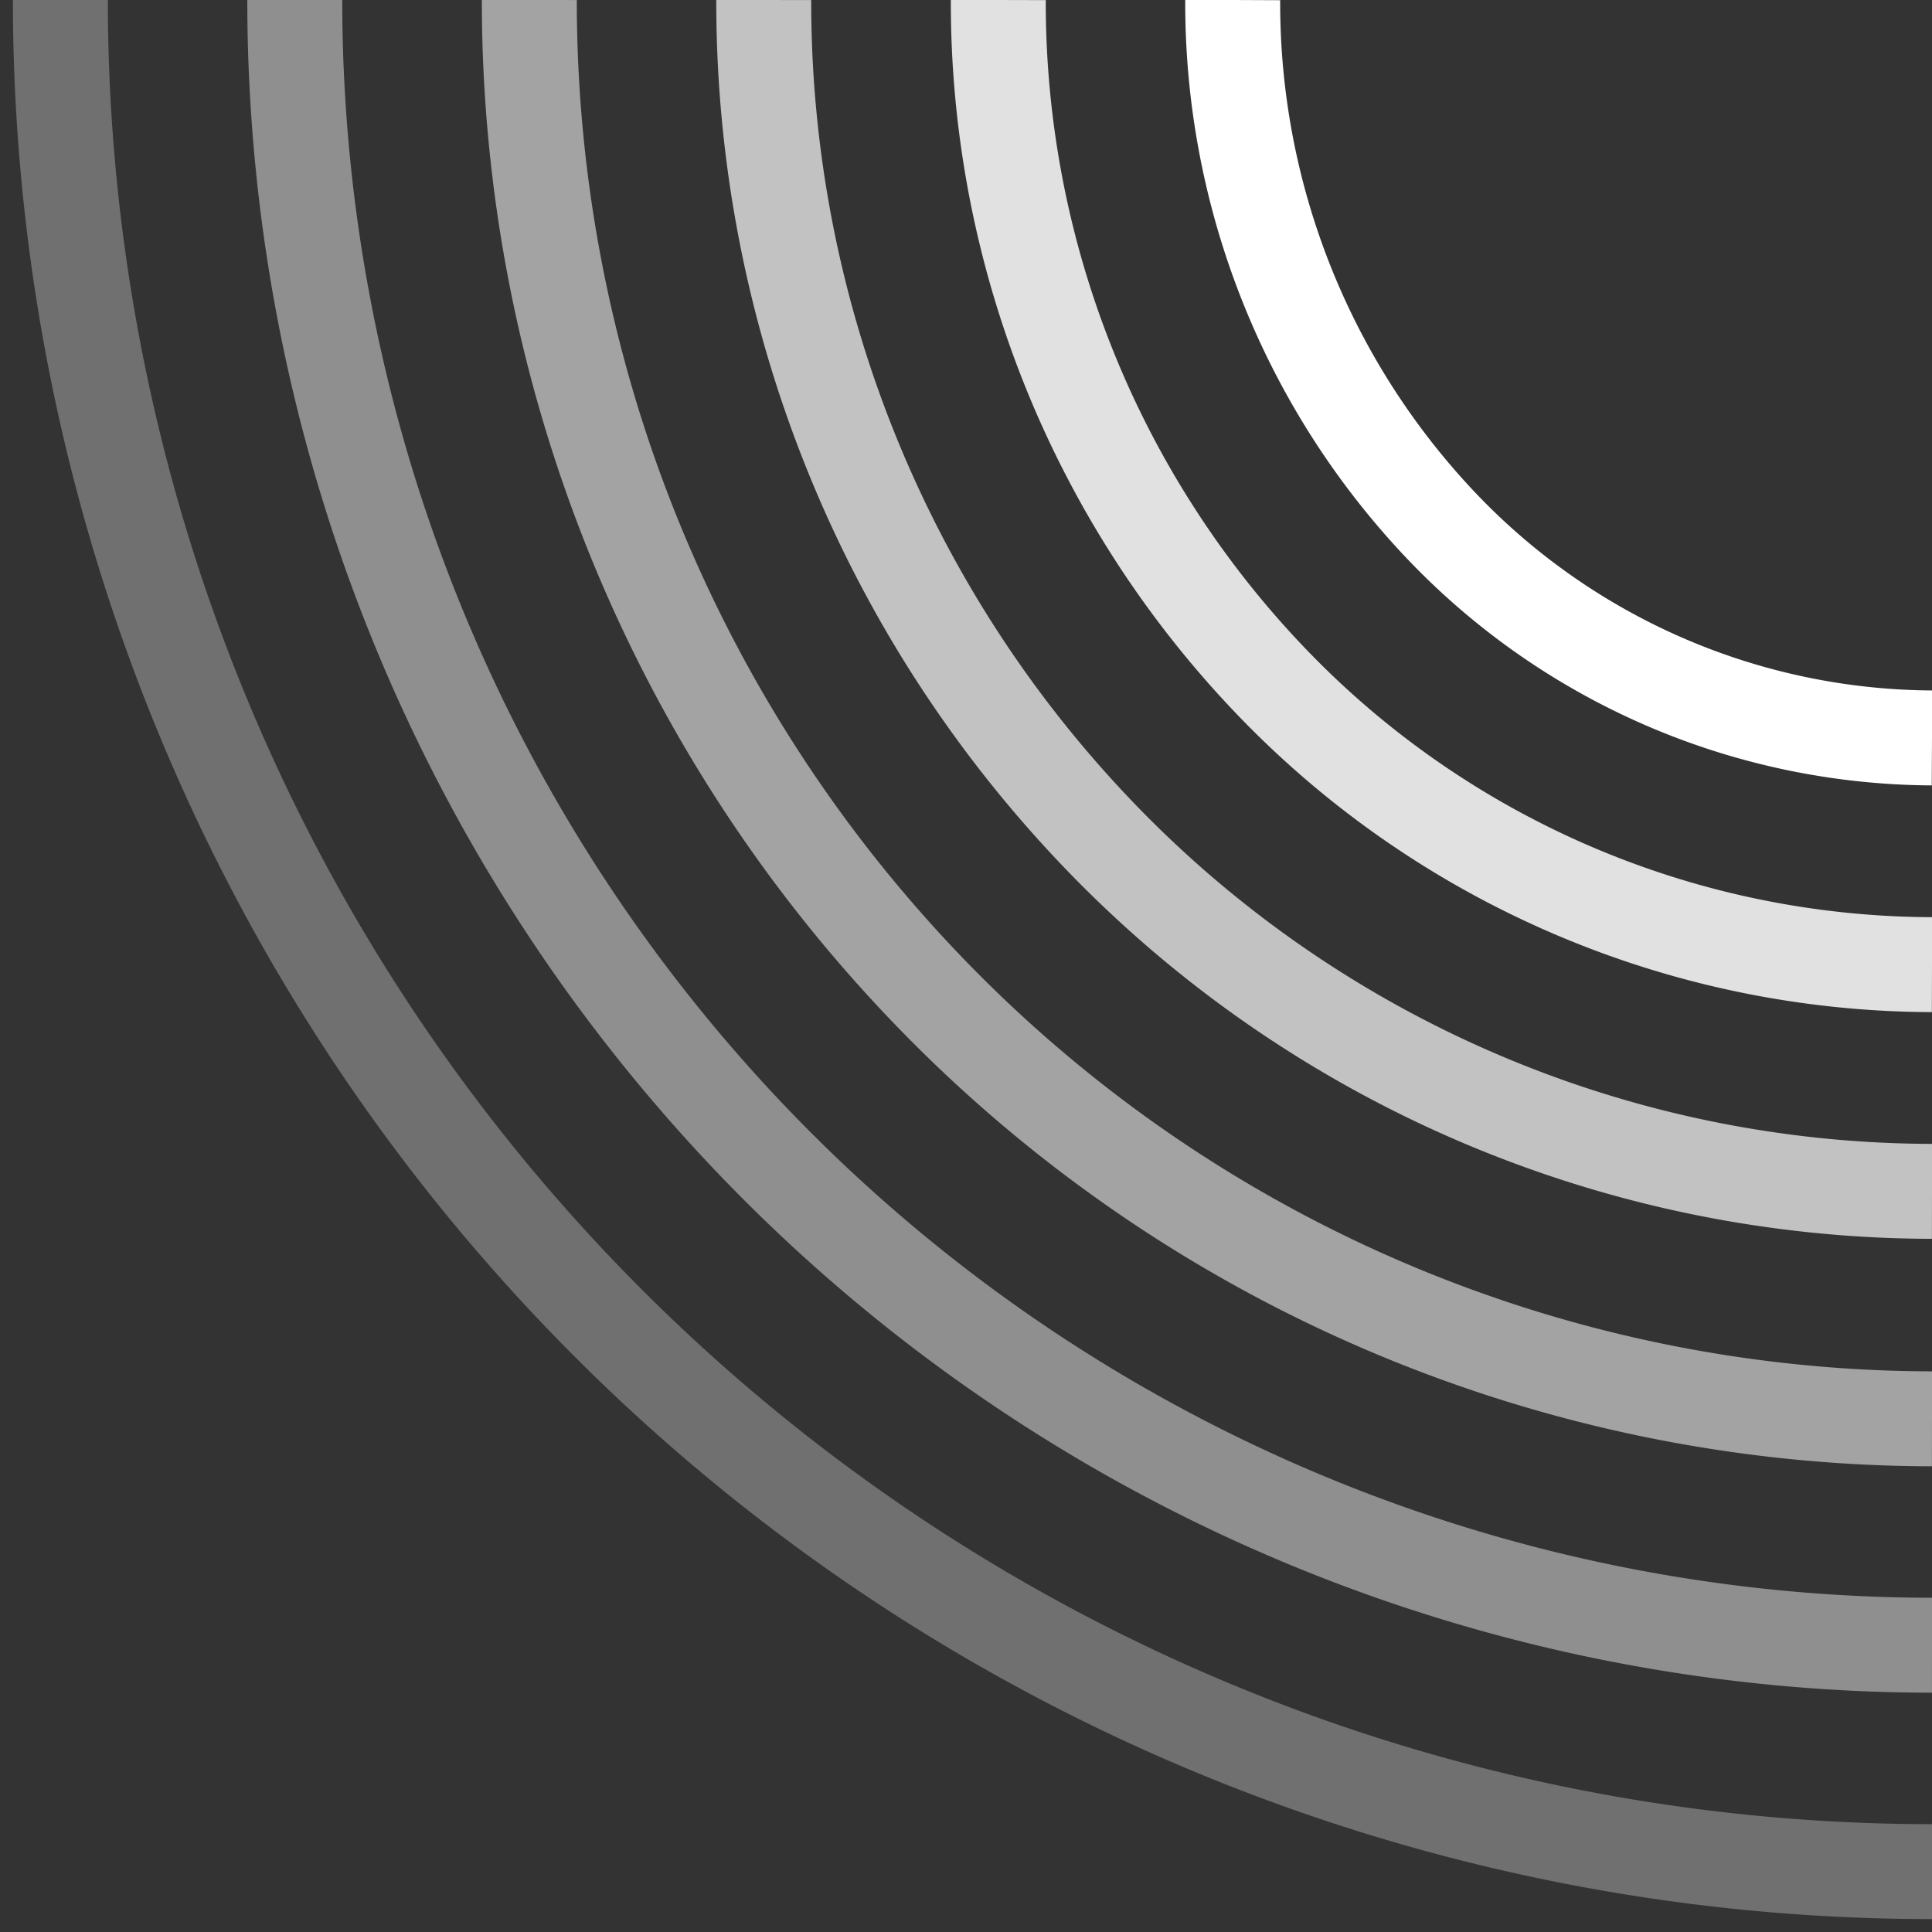 <svg xmlns="http://www.w3.org/2000/svg" viewBox="0 0 128 128"><rect x="0" y="0" width="128" height="128" fill="#333333" stroke="none"/><defs><style>.a,.b,.c,.d,.e,.f{fill:none;stroke:#fff;stroke-miterlimit:10;stroke-width:6.29px;}.a{opacity:0.3;}.b{opacity:0.45;}.c{opacity:0.55;}.d{opacity:0.7;}.e{opacity:0.85;}</style></defs><path class="a" d="M4,0A124,124,0,0,0,40.32,87.68,124,124,0,0,0,128,124"/><path class="b" d="M19.53,0A109.3,109.3,0,0,0,51.3,77.06,108.26,108.26,0,0,0,128,109"/><path class="c" d="M35.07,0A94.54,94.54,0,0,0,62.29,66.44,92.46,92.46,0,0,0,128,94"/><path class="d" d="M50.6,0A79.73,79.73,0,0,0,73.27,55.81,76.66,76.66,0,0,0,128,78.93"/><path class="e" d="M66.14,0A65,65,0,0,0,84.26,45.19,60.88,60.88,0,0,0,128,63.91"/><path class="f" d="M81.67,0A50.3,50.3,0,0,0,95.24,34.57,45.18,45.18,0,0,0,128,48.89"/></svg>